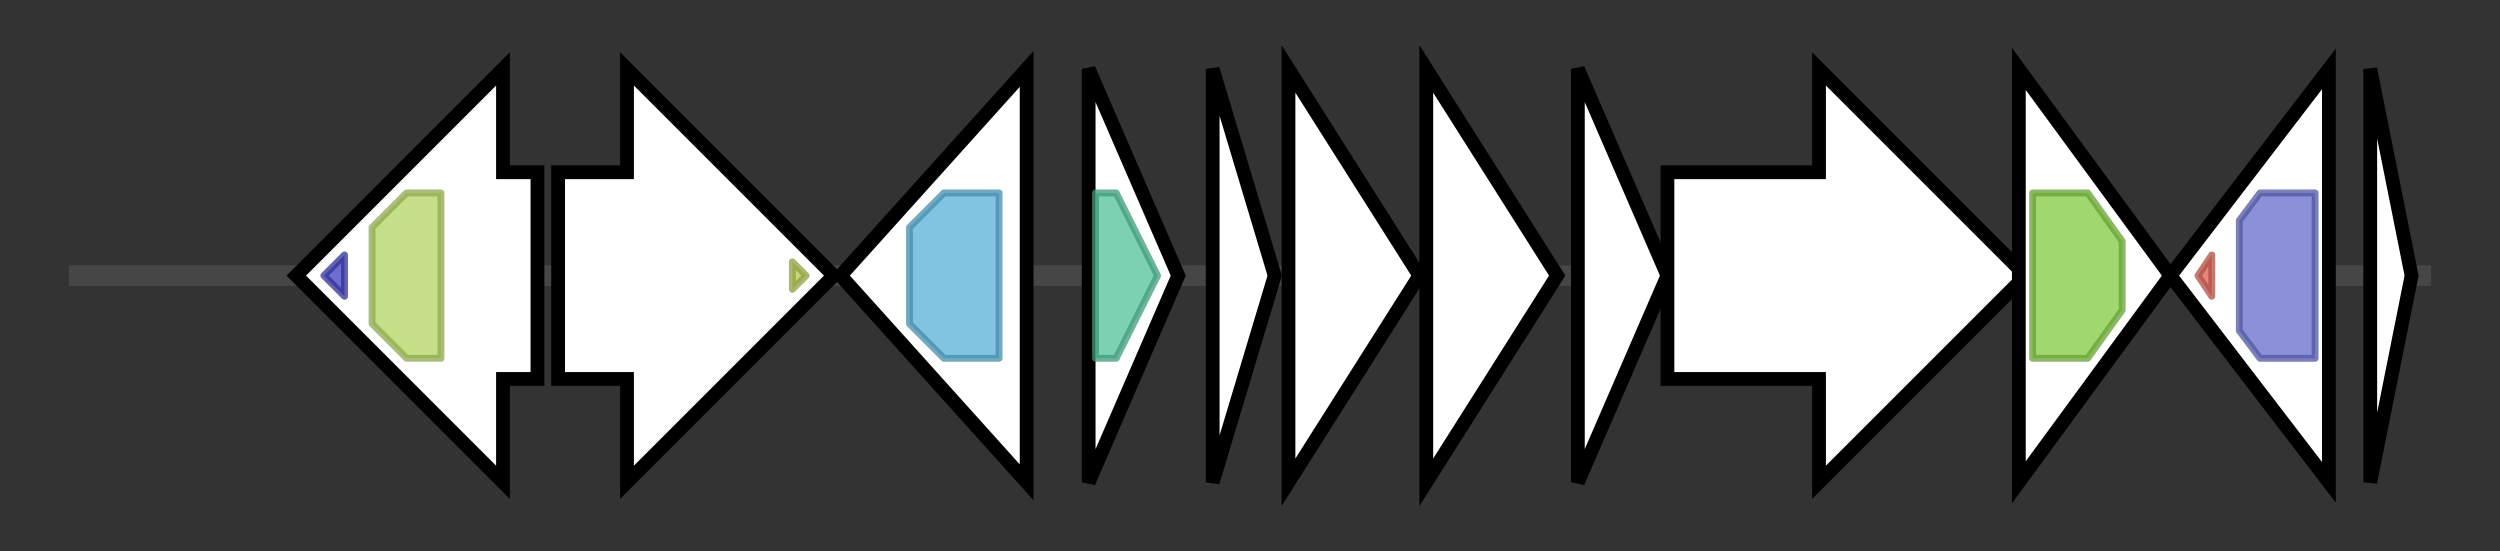 <svg version="1.1" baseProfile="full" xmlns="http://www.w3.org/2000/svg" width="362.833" height="80">
	<rect width="100%" height="100%" fill="#333333" stroke="none"/>
	<g>
		<line x1="10" y1="40.0" x2="352.833" y2="40.0" style="stroke:rgb(70,70,70); stroke-width:3 "/>
		<g>
			<title> (ctg10_135)</title>
			<polygon class=" (ctg10_135)" points="78,25 73,25 73,10 43,40 73,70 73,55 78,55" fill="rgb(255,255,255)" fill-opacity="1.0" stroke="rgb(0,0,0)" stroke-width="2"  />
			<g>
				<title>Fer2 (PF00111)
"2Fe-2S iron-sulfur cluster binding domain"</title>
				<polygon class="PF00111" points="47,40 50,37 50,43" stroke-linejoin="round" width="7" height="24" fill="rgb(60,59,191)" stroke="rgb(48,47,152)" stroke-width="1" opacity="0.75" />
			</g>
			<g>
				<title>NAD_binding_1 (PF00175)
"Oxidoreductase NAD-binding domain"</title>
				<polygon class="PF00175" points="54,33 59,28 64,28 64,52 59,52 54,47" stroke-linejoin="round" width="10" height="24" fill="rgb(177,211,96)" stroke="rgb(141,168,76)" stroke-width="1" opacity="0.75" />
			</g>
		</g>
		<g>
			<title> (ctg10_136)</title>
			<polygon class=" (ctg10_136)" points="81,25 91,25 91,10 121,40 91,70 91,55 81,55" fill="rgb(255,255,255)" fill-opacity="1.0" stroke="rgb(0,0,0)" stroke-width="2"  />
			<g>
				<title>HTH_30 (PF13556)
"PucR C-terminal helix-turn-helix domain"</title>
				<polygon class="PF13556" points="115,38 117,40 115,42" stroke-linejoin="round" width="5" height="24" fill="rgb(180,199,81)" stroke="rgb(144,159,64)" stroke-width="1" opacity="0.75" />
			</g>
		</g>
		<g>
			<title> (ctg10_137)</title>
			<polygon class=" (ctg10_137)" points="122,40 149,10 149,70" fill="rgb(255,255,255)" fill-opacity="1.0" stroke="rgb(0,0,0)" stroke-width="2"  />
			<g>
				<title>Acyltransferase (PF01553)
"Acyltransferase"</title>
				<polygon class="PF01553" points="132,33 137,28 145,28 145,52 137,52 132,47" stroke-linejoin="round" width="13" height="24" fill="rgb(87,176,216)" stroke="rgb(69,140,172)" stroke-width="1" opacity="0.75" />
			</g>
		</g>
		<g>
			<title> (ctg10_138)</title>
			<polygon class=" (ctg10_138)" points="158,10 171,40 158,70" fill="rgb(255,255,255)" fill-opacity="1.0" stroke="rgb(0,0,0)" stroke-width="2"  />
			<g>
				<title>DUF4870 (PF09685)
"Domain of unknown function (DUF4870)"</title>
				<polygon class="PF09685" points="159,28 162,28 168,40 162,52 159,52" stroke-linejoin="round" width="11" height="24" fill="rgb(79,193,151)" stroke="rgb(63,154,120)" stroke-width="1" opacity="0.75" />
			</g>
		</g>
		<g>
			<title> (ctg10_139)</title>
			<polygon class=" (ctg10_139)" points="176,10 185,40 176,70" fill="rgb(255,255,255)" fill-opacity="1.0" stroke="rgb(0,0,0)" stroke-width="2"  />
		</g>
		<g>
			<title> (ctg10_140)</title>
			<polygon class=" (ctg10_140)" points="187,10 206,40 187,70" fill="rgb(255,255,255)" fill-opacity="1.0" stroke="rgb(0,0,0)" stroke-width="2"  />
		</g>
		<g>
			<title> (ctg10_141)</title>
			<polygon class=" (ctg10_141)" points="207,10 226,40 207,70" fill="rgb(255,255,255)" fill-opacity="1.0" stroke="rgb(0,0,0)" stroke-width="2"  />
		</g>
		<g>
			<title> (ctg10_142)</title>
			<polygon class=" (ctg10_142)" points="229,10 242,40 229,70" fill="rgb(255,255,255)" fill-opacity="1.0" stroke="rgb(0,0,0)" stroke-width="2"  />
		</g>
		<g>
			<title> (ctg10_143)</title>
			<polygon class=" (ctg10_143)" points="242,25 264,25 264,10 294,40 264,70 264,55 242,55" fill="rgb(255,255,255)" fill-opacity="1.0" stroke="rgb(0,0,0)" stroke-width="2"  />
		</g>
		<g>
			<title> (ctg10_144)</title>
			<polygon class=" (ctg10_144)" points="293,10 315,40 293,70" fill="rgb(255,255,255)" fill-opacity="1.0" stroke="rgb(0,0,0)" stroke-width="2"  />
			<g>
				<title>ABC_tran (PF00005)
"ABC transporter"</title>
				<polygon class="PF00005" points="295,28 303,28 308,35 308,45 303,52 295,52" stroke-linejoin="round" width="13" height="24" fill="rgb(129,201,63)" stroke="rgb(103,160,50)" stroke-width="1" opacity="0.75" />
			</g>
		</g>
		<g>
			<title> (ctg10_145)</title>
			<polygon class=" (ctg10_145)" points="315,40 338,10 338,70" fill="rgb(255,255,255)" fill-opacity="1.0" stroke="rgb(0,0,0)" stroke-width="2"  />
			<g>
				<title>GerE (PF00196)
"Bacterial regulatory proteins, luxR family"</title>
				<polygon class="PF00196" points="319,40 321,37 321,43" stroke-linejoin="round" width="5" height="24" fill="rgb(219,94,82)" stroke="rgb(175,75,65)" stroke-width="1" opacity="0.75" />
			</g>
			<g>
				<title>Response_reg (PF00072)
"Response regulator receiver domain"</title>
				<polygon class="PF00072" points="325,32 328,28 336,28 336,52 328,52 325,48" stroke-linejoin="round" width="11" height="24" fill="rgb(100,107,203)" stroke="rgb(80,85,162)" stroke-width="1" opacity="0.75" />
			</g>
		</g>
		<g>
			<title> (ctg10_146)</title>
			<polygon class=" (ctg10_146)" points="344,10 350,40 344,70" fill="rgb(255,255,255)" fill-opacity="1.0" stroke="rgb(0,0,0)" stroke-width="2"  />
		</g>
	</g>
</svg>
